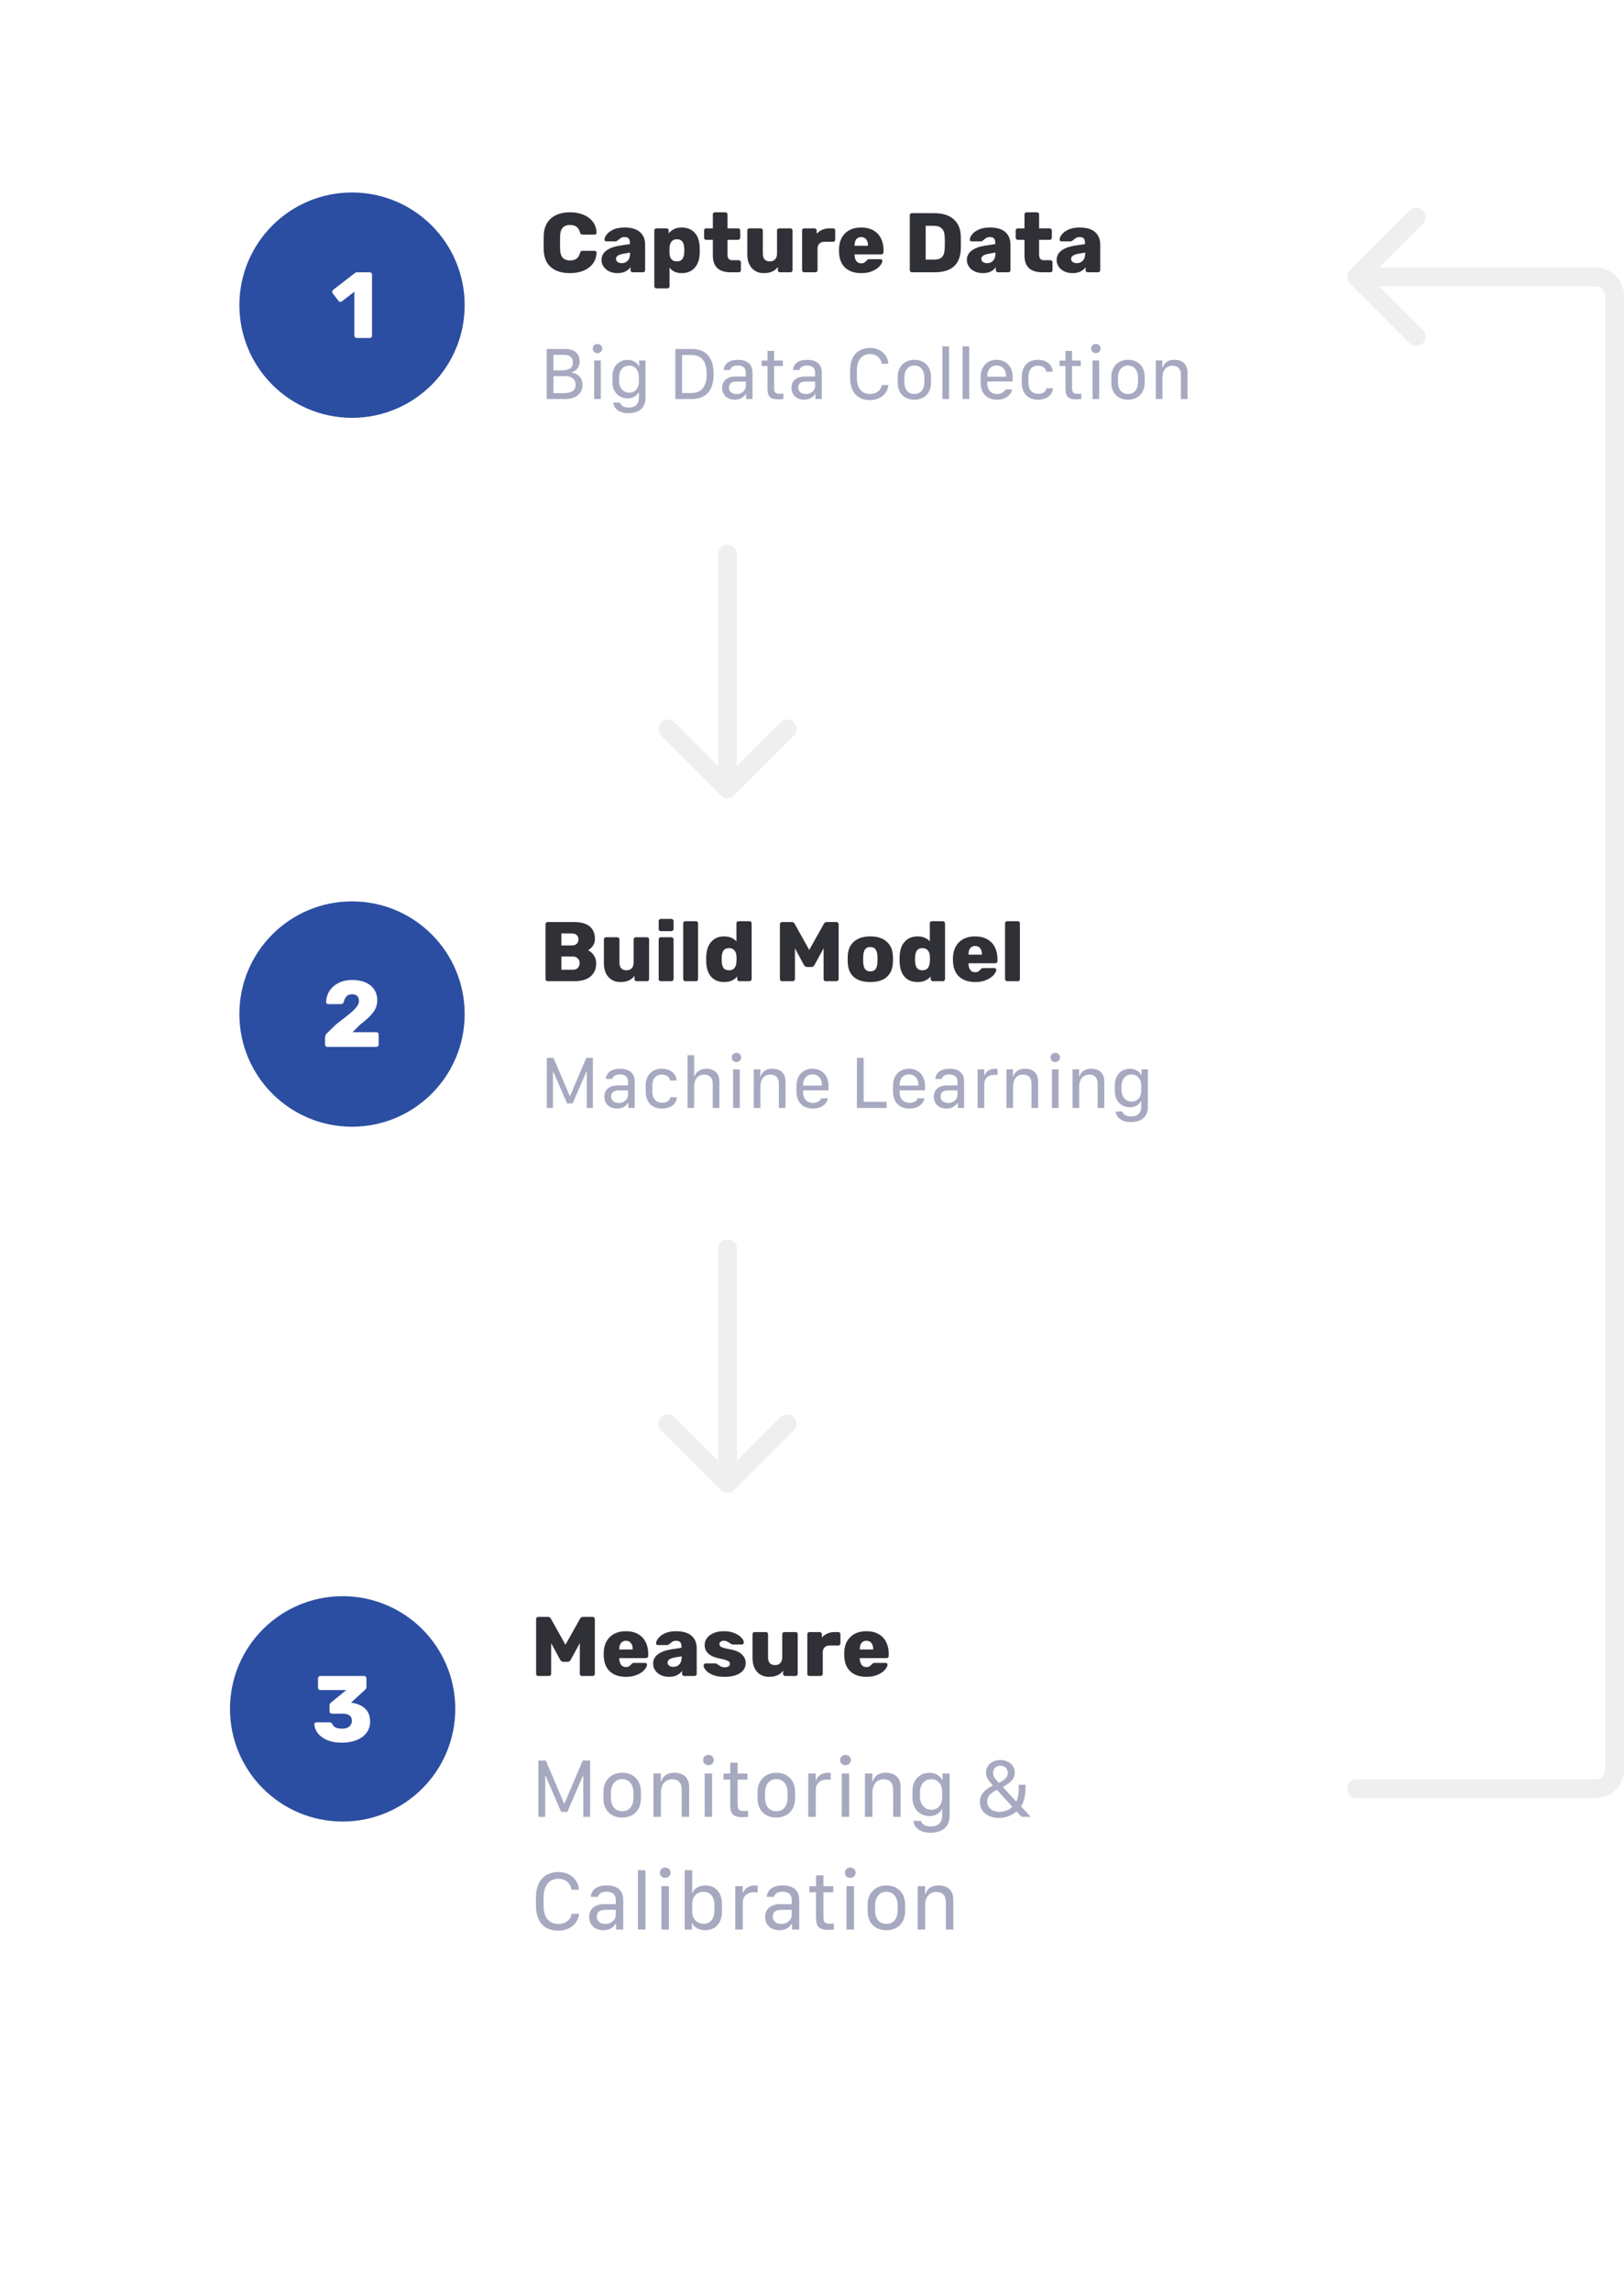 <svg width="346" height="488" viewBox="0 0 346 488" fill="none" xmlns="http://www.w3.org/2000/svg">
<g filter="url(#filter0_d)">
<rect x="35" y="25" width="236" height="80" rx="8" fill="white"/>
</g>
<path d="M121.444 58.18C119.728 58.18 118.378 57.766 117.394 56.938C116.422 56.11 115.906 54.898 115.846 53.302C115.834 52.978 115.828 52.45 115.828 51.718C115.828 50.974 115.834 50.434 115.846 50.098C115.906 48.538 116.428 47.338 117.412 46.498C118.408 45.646 119.752 45.22 121.444 45.22C122.512 45.22 123.466 45.394 124.306 45.742C125.158 46.09 125.83 46.594 126.322 47.254C126.814 47.914 127.072 48.694 127.096 49.594C127.096 49.702 127.054 49.792 126.97 49.864C126.898 49.936 126.808 49.972 126.7 49.972H124.144C123.976 49.972 123.85 49.942 123.766 49.882C123.694 49.81 123.628 49.684 123.568 49.504C123.4 48.916 123.142 48.508 122.794 48.28C122.458 48.04 122.008 47.92 121.444 47.92C120.088 47.92 119.386 48.676 119.338 50.188C119.326 50.512 119.32 51.01 119.32 51.682C119.32 52.354 119.326 52.864 119.338 53.212C119.386 54.724 120.088 55.48 121.444 55.48C121.996 55.48 122.446 55.36 122.794 55.12C123.154 54.88 123.412 54.472 123.568 53.896C123.616 53.716 123.682 53.596 123.766 53.536C123.85 53.464 123.976 53.428 124.144 53.428H126.7C126.808 53.428 126.898 53.464 126.97 53.536C127.054 53.608 127.096 53.698 127.096 53.806C127.072 54.706 126.814 55.486 126.322 56.146C125.83 56.806 125.158 57.31 124.306 57.658C123.466 58.006 122.512 58.18 121.444 58.18ZM131.561 58.18C130.925 58.18 130.343 58.06 129.815 57.82C129.299 57.568 128.891 57.226 128.591 56.794C128.303 56.362 128.159 55.888 128.159 55.372C128.159 54.556 128.495 53.896 129.167 53.392C129.851 52.876 130.787 52.522 131.975 52.33L134.207 51.988V51.772C134.207 51.328 134.117 51.004 133.937 50.8C133.757 50.596 133.451 50.494 133.019 50.494C132.779 50.494 132.575 50.536 132.407 50.62C132.251 50.704 132.071 50.83 131.867 50.998C131.711 51.13 131.573 51.226 131.453 51.286C131.405 51.37 131.345 51.412 131.273 51.412H129.185C129.065 51.412 128.963 51.376 128.879 51.304C128.807 51.22 128.777 51.124 128.789 51.016C128.801 50.692 128.963 50.332 129.275 49.936C129.587 49.528 130.061 49.18 130.697 48.892C131.333 48.604 132.119 48.46 133.055 48.46C134.543 48.46 135.647 48.79 136.367 49.45C137.087 50.098 137.447 50.98 137.447 52.096V57.55C137.447 57.67 137.405 57.778 137.321 57.874C137.237 57.958 137.129 58 136.997 58H134.783C134.663 58 134.555 57.958 134.459 57.874C134.375 57.778 134.333 57.67 134.333 57.55V56.92C134.069 57.292 133.703 57.598 133.235 57.838C132.767 58.066 132.209 58.18 131.561 58.18ZM132.461 56.056C132.989 56.056 133.415 55.882 133.739 55.534C134.075 55.186 134.243 54.682 134.243 54.022V53.806L132.749 54.058C131.741 54.25 131.237 54.61 131.237 55.138C131.237 55.414 131.351 55.636 131.579 55.804C131.819 55.972 132.113 56.056 132.461 56.056ZM139.873 61.42C139.741 61.42 139.627 61.378 139.531 61.294C139.447 61.21 139.405 61.102 139.405 60.97V49.09C139.405 48.958 139.447 48.85 139.531 48.766C139.627 48.682 139.741 48.64 139.873 48.64H142.015C142.147 48.64 142.255 48.682 142.339 48.766C142.423 48.85 142.465 48.958 142.465 49.09V49.738C143.113 48.886 144.043 48.46 145.255 48.46C146.419 48.46 147.331 48.826 147.991 49.558C148.663 50.278 149.023 51.31 149.071 52.654C149.083 52.81 149.089 53.032 149.089 53.32C149.089 53.608 149.083 53.836 149.071 54.004C149.023 55.3 148.663 56.32 147.991 57.064C147.319 57.808 146.407 58.18 145.255 58.18C144.091 58.18 143.221 57.784 142.645 56.992V60.97C142.645 61.102 142.603 61.21 142.519 61.294C142.435 61.378 142.327 61.42 142.195 61.42H139.873ZM144.211 55.678C144.751 55.678 145.135 55.522 145.363 55.21C145.603 54.886 145.741 54.442 145.777 53.878C145.789 53.758 145.795 53.572 145.795 53.32C145.795 53.068 145.789 52.882 145.777 52.762C145.741 52.198 145.603 51.76 145.363 51.448C145.135 51.124 144.751 50.962 144.211 50.962C143.695 50.962 143.311 51.13 143.059 51.466C142.807 51.79 142.669 52.204 142.645 52.708C142.633 52.864 142.627 53.092 142.627 53.392C142.627 53.68 142.633 53.902 142.645 54.058C142.669 54.526 142.807 54.916 143.059 55.228C143.323 55.528 143.707 55.678 144.211 55.678ZM155.692 58C153.148 58 151.876 56.806 151.876 54.418V51.088H150.454C150.334 51.088 150.226 51.046 150.13 50.962C150.046 50.866 150.004 50.758 150.004 50.638V49.09C150.004 48.958 150.046 48.85 150.13 48.766C150.226 48.682 150.334 48.64 150.454 48.64H151.876V45.67C151.876 45.538 151.918 45.43 152.002 45.346C152.098 45.262 152.206 45.22 152.326 45.22H154.54C154.672 45.22 154.78 45.262 154.864 45.346C154.948 45.43 154.99 45.538 154.99 45.67V48.64H157.24C157.372 48.64 157.48 48.682 157.564 48.766C157.66 48.85 157.708 48.958 157.708 49.09V50.638C157.708 50.77 157.66 50.878 157.564 50.962C157.48 51.046 157.372 51.088 157.24 51.088H154.99V54.148C154.99 54.568 155.068 54.886 155.224 55.102C155.38 55.318 155.632 55.426 155.98 55.426H157.402C157.534 55.426 157.642 55.474 157.726 55.57C157.81 55.654 157.852 55.762 157.852 55.894V57.55C157.852 57.67 157.81 57.778 157.726 57.874C157.642 57.958 157.534 58 157.402 58H155.692ZM162.741 58.18C161.685 58.18 160.833 57.826 160.185 57.118C159.537 56.41 159.213 55.408 159.213 54.112V49.09C159.213 48.958 159.255 48.85 159.339 48.766C159.435 48.682 159.543 48.64 159.663 48.64H162.057C162.189 48.64 162.297 48.682 162.381 48.766C162.477 48.85 162.525 48.958 162.525 49.09V54.004C162.525 55.12 163.023 55.678 164.019 55.678C164.499 55.678 164.871 55.534 165.135 55.246C165.411 54.946 165.549 54.532 165.549 54.004V49.09C165.549 48.958 165.591 48.85 165.675 48.766C165.771 48.682 165.885 48.64 166.017 48.64H168.393C168.525 48.64 168.633 48.682 168.717 48.766C168.801 48.85 168.843 48.958 168.843 49.09V57.55C168.843 57.67 168.801 57.778 168.717 57.874C168.633 57.958 168.525 58 168.393 58H166.197C166.065 58 165.951 57.958 165.855 57.874C165.771 57.79 165.729 57.682 165.729 57.55V56.866C165.105 57.742 164.109 58.18 162.741 58.18ZM171.337 58C171.217 58 171.109 57.958 171.013 57.874C170.929 57.778 170.887 57.67 170.887 57.55V49.108C170.887 48.976 170.929 48.868 171.013 48.784C171.097 48.688 171.205 48.64 171.337 48.64H173.533C173.665 48.64 173.773 48.688 173.857 48.784C173.953 48.868 174.001 48.976 174.001 49.108V49.792C174.337 49.42 174.727 49.138 175.171 48.946C175.627 48.742 176.131 48.64 176.683 48.64H177.493C177.625 48.64 177.733 48.682 177.817 48.766C177.901 48.85 177.943 48.958 177.943 49.09V51.052C177.943 51.172 177.901 51.28 177.817 51.376C177.733 51.46 177.625 51.502 177.493 51.502H175.675C175.195 51.502 174.823 51.634 174.559 51.898C174.307 52.162 174.181 52.534 174.181 53.014V57.55C174.181 57.682 174.133 57.79 174.037 57.874C173.953 57.958 173.845 58 173.713 58H171.337ZM183.506 58.18C182.042 58.18 180.89 57.79 180.05 57.01C179.21 56.218 178.778 55.072 178.754 53.572V53.014C178.802 51.586 179.246 50.47 180.086 49.666C180.926 48.862 182.06 48.46 183.488 48.46C184.52 48.46 185.39 48.67 186.098 49.09C186.818 49.498 187.352 50.068 187.7 50.8C188.06 51.52 188.24 52.342 188.24 53.266V53.716C188.24 53.848 188.192 53.962 188.096 54.058C188.012 54.142 187.904 54.184 187.772 54.184H182.066V54.292C182.078 54.832 182.204 55.27 182.444 55.606C182.684 55.93 183.026 56.092 183.47 56.092C183.758 56.092 183.986 56.038 184.154 55.93C184.334 55.81 184.502 55.66 184.658 55.48C184.766 55.36 184.85 55.288 184.91 55.264C184.982 55.228 185.09 55.21 185.234 55.21H187.592C187.7 55.21 187.79 55.246 187.862 55.318C187.946 55.378 187.988 55.456 187.988 55.552C187.988 55.864 187.808 56.23 187.448 56.65C187.1 57.07 186.584 57.43 185.9 57.73C185.228 58.03 184.43 58.18 183.506 58.18ZM184.928 52.348V52.312C184.928 51.736 184.802 51.292 184.55 50.98C184.298 50.656 183.944 50.494 183.488 50.494C183.032 50.494 182.678 50.656 182.426 50.98C182.186 51.292 182.066 51.736 182.066 52.312V52.348H184.928ZM194.281 58C194.161 58 194.053 57.958 193.957 57.874C193.873 57.778 193.831 57.67 193.831 57.55V45.868C193.831 45.736 193.873 45.628 193.957 45.544C194.041 45.448 194.149 45.4 194.281 45.4H199.015C200.791 45.4 202.171 45.826 203.155 46.678C204.139 47.518 204.655 48.73 204.703 50.314C204.715 50.662 204.721 51.124 204.721 51.7C204.721 52.276 204.715 52.732 204.703 53.068C204.583 56.356 202.717 58 199.105 58H194.281ZM199.015 55.3C199.771 55.3 200.329 55.12 200.689 54.76C201.049 54.4 201.241 53.824 201.265 53.032C201.289 52.684 201.301 52.234 201.301 51.682C201.301 51.13 201.289 50.686 201.265 50.35C201.241 49.582 201.031 49.018 200.635 48.658C200.251 48.286 199.681 48.1 198.925 48.1H197.215V55.3H199.015ZM209.397 58.18C208.761 58.18 208.179 58.06 207.651 57.82C207.135 57.568 206.727 57.226 206.427 56.794C206.139 56.362 205.995 55.888 205.995 55.372C205.995 54.556 206.331 53.896 207.003 53.392C207.687 52.876 208.623 52.522 209.811 52.33L212.043 51.988V51.772C212.043 51.328 211.953 51.004 211.773 50.8C211.593 50.596 211.287 50.494 210.855 50.494C210.615 50.494 210.411 50.536 210.243 50.62C210.087 50.704 209.907 50.83 209.703 50.998C209.547 51.13 209.409 51.226 209.289 51.286C209.241 51.37 209.181 51.412 209.109 51.412H207.021C206.901 51.412 206.799 51.376 206.715 51.304C206.643 51.22 206.613 51.124 206.625 51.016C206.637 50.692 206.799 50.332 207.111 49.936C207.423 49.528 207.897 49.18 208.533 48.892C209.169 48.604 209.955 48.46 210.891 48.46C212.379 48.46 213.483 48.79 214.203 49.45C214.923 50.098 215.283 50.98 215.283 52.096V57.55C215.283 57.67 215.241 57.778 215.157 57.874C215.073 57.958 214.965 58 214.833 58H212.619C212.499 58 212.391 57.958 212.295 57.874C212.211 57.778 212.169 57.67 212.169 57.55V56.92C211.905 57.292 211.539 57.598 211.071 57.838C210.603 58.066 210.045 58.18 209.397 58.18ZM210.297 56.056C210.825 56.056 211.251 55.882 211.575 55.534C211.911 55.186 212.079 54.682 212.079 54.022V53.806L210.585 54.058C209.577 54.25 209.073 54.61 209.073 55.138C209.073 55.414 209.187 55.636 209.415 55.804C209.655 55.972 209.949 56.056 210.297 56.056ZM222.085 58C219.541 58 218.269 56.806 218.269 54.418V51.088H216.847C216.727 51.088 216.619 51.046 216.523 50.962C216.439 50.866 216.397 50.758 216.397 50.638V49.09C216.397 48.958 216.439 48.85 216.523 48.766C216.619 48.682 216.727 48.64 216.847 48.64H218.269V45.67C218.269 45.538 218.311 45.43 218.395 45.346C218.491 45.262 218.599 45.22 218.719 45.22H220.933C221.065 45.22 221.173 45.262 221.257 45.346C221.341 45.43 221.383 45.538 221.383 45.67V48.64H223.633C223.765 48.64 223.873 48.682 223.957 48.766C224.053 48.85 224.101 48.958 224.101 49.09V50.638C224.101 50.77 224.053 50.878 223.957 50.962C223.873 51.046 223.765 51.088 223.633 51.088H221.383V54.148C221.383 54.568 221.461 54.886 221.617 55.102C221.773 55.318 222.025 55.426 222.373 55.426H223.795C223.927 55.426 224.035 55.474 224.119 55.57C224.203 55.654 224.245 55.762 224.245 55.894V57.55C224.245 57.67 224.203 57.778 224.119 57.874C224.035 57.958 223.927 58 223.795 58H222.085ZM228.522 58.18C227.886 58.18 227.304 58.06 226.776 57.82C226.26 57.568 225.852 57.226 225.552 56.794C225.264 56.362 225.12 55.888 225.12 55.372C225.12 54.556 225.456 53.896 226.128 53.392C226.812 52.876 227.748 52.522 228.936 52.33L231.168 51.988V51.772C231.168 51.328 231.078 51.004 230.898 50.8C230.718 50.596 230.412 50.494 229.98 50.494C229.74 50.494 229.536 50.536 229.368 50.62C229.212 50.704 229.032 50.83 228.828 50.998C228.672 51.13 228.534 51.226 228.414 51.286C228.366 51.37 228.306 51.412 228.234 51.412H226.146C226.026 51.412 225.924 51.376 225.84 51.304C225.768 51.22 225.738 51.124 225.75 51.016C225.762 50.692 225.924 50.332 226.236 49.936C226.548 49.528 227.022 49.18 227.658 48.892C228.294 48.604 229.08 48.46 230.016 48.46C231.504 48.46 232.608 48.79 233.328 49.45C234.048 50.098 234.408 50.98 234.408 52.096V57.55C234.408 57.67 234.366 57.778 234.282 57.874C234.198 57.958 234.09 58 233.958 58H231.744C231.624 58 231.516 57.958 231.42 57.874C231.336 57.778 231.294 57.67 231.294 57.55V56.92C231.03 57.292 230.664 57.598 230.196 57.838C229.728 58.066 229.17 58.18 228.522 58.18ZM229.422 56.056C229.95 56.056 230.376 55.882 230.7 55.534C231.036 55.186 231.204 54.682 231.204 54.022V53.806L229.71 54.058C228.702 54.25 228.198 54.61 228.198 55.138C228.198 55.414 228.312 55.636 228.54 55.804C228.78 55.972 229.074 56.056 229.422 56.056Z" fill="#303037"/>
<path d="M116.477 85H120.383C122.664 85 124.102 83.883 124.102 82.008C124.102 80.508 123.195 79.562 121.781 79.375V79.312C122.867 78.984 123.5 78.18 123.5 76.961C123.5 75.344 122.344 74.336 120.523 74.336H116.477V85ZM117.906 75.586H120.273C121.398 75.586 122.055 76.188 122.055 77.211C122.055 78.367 121.273 78.906 119.516 78.906H117.906V75.586ZM117.906 80.117H120.422C121.828 80.117 122.633 80.812 122.633 82C122.633 83.227 121.797 83.75 119.734 83.75H117.906V80.117ZM126.586 85H128V76.781H126.586V85ZM126.289 74.25C126.289 74.812 126.719 75.227 127.281 75.227C127.875 75.227 128.305 74.812 128.305 74.25C128.305 73.68 127.875 73.266 127.281 73.266C126.719 73.266 126.289 73.68 126.289 74.25ZM133.953 86.812C132.875 86.812 132.211 86.328 132.102 85.75H130.664C130.773 86.945 131.805 88.008 133.906 88.008C136.008 88.008 137.523 87.023 137.523 84.758V76.781H136.172V78.016H136.102C135.828 77.344 134.953 76.656 133.719 76.656C131.898 76.656 130.484 77.961 130.484 80.133V81.391C130.484 83.562 131.906 84.852 133.727 84.852C134.867 84.852 135.711 84.273 136.031 83.562H136.109V84.75C136.109 86.039 135.398 86.812 133.953 86.812ZM134.07 77.883C135.359 77.883 136.109 78.969 136.109 80.172V81.398C136.109 82.57 135.398 83.648 134.086 83.648C132.812 83.648 131.906 82.648 131.906 81.156V80.391C131.906 78.891 132.734 77.883 134.07 77.883ZM143.883 74.336V85H147.352C150.461 85 152.047 83.141 152.047 79.664C152.047 76.188 150.461 74.336 147.352 74.336H143.883ZM145.32 75.617H147.25C149.469 75.617 150.555 76.969 150.555 79.672C150.555 82.375 149.477 83.711 147.25 83.711H145.32V75.617ZM156.547 85.133C157.758 85.133 158.5 84.57 158.898 83.914H158.961V85H160.32V79.391C160.32 77.375 158.922 76.648 157.227 76.648C155.391 76.648 154.297 77.438 154.172 78.828H155.539C155.703 78.258 156.141 77.859 157.18 77.859C158.234 77.859 158.898 78.336 158.898 79.383V80.195H156.75C154.859 80.195 153.859 81.172 153.859 82.609C153.859 84.133 154.953 85.133 156.547 85.133ZM156.938 83.938C156.086 83.938 155.305 83.5 155.305 82.562C155.305 81.828 155.758 81.273 156.867 81.273H158.898V82.195C158.898 83.188 158.047 83.938 156.938 83.938ZM163.523 76.805H162.258V77.969H163.516V82.695C163.516 84.32 163.938 85.07 165.891 85.07C166.203 85.07 166.781 85.023 166.898 85V83.852C166.766 83.867 166.453 83.883 166.25 83.883C165.25 83.883 164.922 83.633 164.922 82.672V77.969H166.781V76.805H164.922V74.742H163.523V76.805ZM171.312 85.133C172.523 85.133 173.266 84.57 173.664 83.914H173.727V85H175.086V79.391C175.086 77.375 173.688 76.648 171.992 76.648C170.156 76.648 169.062 77.438 168.938 78.828H170.305C170.469 78.258 170.906 77.859 171.945 77.859C173 77.859 173.664 78.336 173.664 79.383V80.195H171.516C169.625 80.195 168.625 81.172 168.625 82.609C168.625 84.133 169.719 85.133 171.312 85.133ZM171.703 83.938C170.852 83.938 170.07 83.5 170.07 82.562C170.07 81.828 170.523 81.273 171.633 81.273H173.664V82.195C173.664 83.188 172.812 83.938 171.703 83.938ZM182.562 78.953C182.562 76.727 183.602 75.414 185.359 75.414C186.711 75.414 187.703 76.281 187.844 77.484H189.266V77.43C189.117 75.5 187.5 74.117 185.352 74.117C182.688 74.117 181.117 75.922 181.117 78.93V80.461C181.117 83.477 182.648 85.219 185.352 85.219C187.484 85.219 189.109 83.898 189.266 82.062V82.016H187.844C187.703 83.148 186.734 83.922 185.359 83.922C183.578 83.922 182.562 82.664 182.562 80.453V78.953ZM194.812 76.641C192.758 76.641 191.258 78.062 191.258 80.281V81.484C191.258 83.828 192.734 85.133 194.812 85.133C196.852 85.133 198.359 83.812 198.359 81.484V80.281C198.359 77.984 196.852 76.641 194.812 76.641ZM194.82 77.859C196.141 77.859 196.938 78.906 196.938 80.398V81.383C196.938 82.898 196.18 83.922 194.82 83.922C193.445 83.922 192.672 82.898 192.672 81.383V80.398C192.672 78.914 193.5 77.859 194.82 77.859ZM200.781 85H202.195V73.773H200.781V85ZM205.078 85H206.492V73.773H205.078V85ZM212.445 85.133C214.523 85.133 215.516 83.844 215.641 82.953H214.188C214.047 83.461 213.398 83.922 212.438 83.922C211.07 83.922 210.336 82.945 210.336 81.672V81.258H215.75V80.273C215.75 78.055 214.328 76.641 212.336 76.641C210.367 76.641 208.93 78.023 208.93 80.273V81.508C208.93 83.734 210.234 85.133 212.445 85.133ZM210.336 80.234V80.102C210.336 78.742 211.141 77.852 212.344 77.852C213.547 77.852 214.344 78.742 214.344 80.102V80.234H210.336ZM217.695 81.539C217.695 83.75 219.008 85.133 221.125 85.133C223.297 85.133 224.289 83.93 224.336 82.703H222.961C222.812 83.336 222.359 83.883 221.148 83.883C219.883 83.883 219.109 82.977 219.109 81.547V80.258C219.109 78.82 219.805 77.898 221.148 77.898C222.43 77.898 222.812 78.68 222.898 79.172H224.281C224.242 77.914 223.18 76.641 221.125 76.641C219.016 76.641 217.695 78.047 217.695 80.203V81.539ZM227.008 76.805H225.742V77.969H227V82.695C227 84.32 227.422 85.07 229.375 85.07C229.688 85.07 230.266 85.023 230.383 85V83.852C230.25 83.867 229.938 83.883 229.734 83.883C228.734 83.883 228.406 83.633 228.406 82.672V77.969H230.266V76.805H228.406V74.742H227.008V76.805ZM232.773 85H234.188V76.781H232.773V85ZM232.477 74.25C232.477 74.812 232.906 75.227 233.469 75.227C234.062 75.227 234.492 74.812 234.492 74.25C234.492 73.68 234.062 73.266 233.469 73.266C232.906 73.266 232.477 73.68 232.477 74.25ZM240.328 76.641C238.273 76.641 236.773 78.062 236.773 80.281V81.484C236.773 83.828 238.25 85.133 240.328 85.133C242.367 85.133 243.875 83.812 243.875 81.484V80.281C243.875 77.984 242.367 76.641 240.328 76.641ZM240.336 77.859C241.656 77.859 242.453 78.906 242.453 80.398V81.383C242.453 82.898 241.695 83.922 240.336 83.922C238.961 83.922 238.188 82.898 238.188 81.383V80.398C238.188 78.914 239.016 77.859 240.336 77.859ZM246.25 85H247.664V80.422C247.664 79.008 248.367 77.898 249.812 77.898C250.93 77.898 251.594 78.555 251.594 79.844V85H253.008V79.391C253.008 77.547 251.875 76.648 250.219 76.648C248.5 76.648 247.93 77.625 247.727 78.273H247.648V76.781H246.25V85Z" fill="#A7A9C0"/>
<circle cx="75" cy="65" r="24" fill="#2C4EA2"/>
<path d="M76.001 72C75.868 72 75.748 71.953 75.641 71.86C75.548 71.753 75.501 71.633 75.501 71.5V62.14L72.821 64.2C72.714 64.267 72.614 64.3 72.521 64.3C72.361 64.3 72.221 64.22 72.101 64.06L70.861 62.46C70.808 62.367 70.781 62.267 70.781 62.16C70.781 61.973 70.854 61.827 71.001 61.72L75.641 58.14C75.774 58.047 75.928 58 76.101 58H78.741C78.888 58 79.008 58.047 79.101 58.14C79.208 58.233 79.261 58.353 79.261 58.5V71.5C79.261 71.647 79.208 71.767 79.101 71.86C79.008 71.953 78.888 72 78.741 72H76.001Z" fill="white"/>
<g filter="url(#filter1_d)">
<rect x="35" y="176" width="236" height="80" rx="8" fill="white"/>
</g>
<path d="M116.674 209C116.554 209 116.446 208.958 116.35 208.874C116.266 208.778 116.224 208.67 116.224 208.55V196.868C116.224 196.736 116.266 196.628 116.35 196.544C116.434 196.448 116.542 196.4 116.674 196.4H122.236C123.76 196.4 124.894 196.712 125.638 197.336C126.382 197.96 126.754 198.848 126.754 200C126.754 200.576 126.598 201.074 126.286 201.494C125.986 201.914 125.65 202.22 125.278 202.412C125.77 202.628 126.184 202.988 126.52 203.492C126.856 203.984 127.024 204.542 127.024 205.166C127.024 206.378 126.622 207.32 125.818 207.992C125.026 208.664 123.886 209 122.398 209H116.674ZM121.858 201.386C122.302 201.386 122.644 201.266 122.884 201.026C123.124 200.786 123.244 200.474 123.244 200.09C123.244 199.718 123.124 199.418 122.884 199.19C122.656 198.95 122.314 198.83 121.858 198.83H119.608V201.386H121.858ZM122.02 206.57C122.488 206.57 122.848 206.438 123.1 206.174C123.364 205.898 123.496 205.562 123.496 205.166C123.496 204.758 123.364 204.422 123.1 204.158C122.836 203.882 122.476 203.744 122.02 203.744H119.608V206.57H122.02ZM132.191 209.18C131.135 209.18 130.283 208.826 129.635 208.118C128.987 207.41 128.663 206.408 128.663 205.112V200.09C128.663 199.958 128.705 199.85 128.789 199.766C128.885 199.682 128.993 199.64 129.113 199.64H131.507C131.639 199.64 131.747 199.682 131.831 199.766C131.927 199.85 131.975 199.958 131.975 200.09V205.004C131.975 206.12 132.473 206.678 133.469 206.678C133.949 206.678 134.321 206.534 134.585 206.246C134.861 205.946 134.999 205.532 134.999 205.004V200.09C134.999 199.958 135.041 199.85 135.125 199.766C135.221 199.682 135.335 199.64 135.467 199.64H137.843C137.975 199.64 138.083 199.682 138.167 199.766C138.251 199.85 138.293 199.958 138.293 200.09V208.55C138.293 208.67 138.251 208.778 138.167 208.874C138.083 208.958 137.975 209 137.843 209H135.647C135.515 209 135.401 208.958 135.305 208.874C135.221 208.79 135.179 208.682 135.179 208.55V207.866C134.555 208.742 133.559 209.18 132.191 209.18ZM140.787 198.344C140.655 198.344 140.547 198.302 140.463 198.218C140.379 198.122 140.337 198.008 140.337 197.876V196.202C140.337 196.07 140.379 195.962 140.463 195.878C140.559 195.782 140.667 195.734 140.787 195.734H143.037C143.169 195.734 143.277 195.782 143.361 195.878C143.457 195.962 143.505 196.07 143.505 196.202V197.876C143.505 198.008 143.457 198.122 143.361 198.218C143.277 198.302 143.169 198.344 143.037 198.344H140.787ZM140.787 209C140.667 209 140.559 208.958 140.463 208.874C140.379 208.778 140.337 208.67 140.337 208.55V200.09C140.337 199.958 140.379 199.85 140.463 199.766C140.559 199.682 140.667 199.64 140.787 199.64H143.037C143.169 199.64 143.277 199.682 143.361 199.766C143.457 199.85 143.505 199.958 143.505 200.09V208.55C143.505 208.682 143.457 208.79 143.361 208.874C143.277 208.958 143.169 209 143.037 209H140.787ZM146.025 209C145.893 209 145.779 208.958 145.683 208.874C145.599 208.79 145.557 208.682 145.557 208.55V196.67C145.557 196.538 145.599 196.43 145.683 196.346C145.779 196.262 145.893 196.22 146.025 196.22H148.275C148.407 196.22 148.515 196.262 148.599 196.346C148.683 196.43 148.725 196.538 148.725 196.67V208.55C148.725 208.67 148.683 208.778 148.599 208.874C148.515 208.958 148.407 209 148.275 209H146.025ZM154.288 209.18C153.124 209.18 152.206 208.814 151.534 208.082C150.874 207.35 150.52 206.306 150.472 204.95L150.454 204.32L150.472 203.672C150.52 202.364 150.88 201.338 151.552 200.594C152.224 199.838 153.136 199.46 154.288 199.46C155.368 199.46 156.238 199.808 156.898 200.504V196.67C156.898 196.538 156.94 196.43 157.024 196.346C157.12 196.262 157.228 196.22 157.348 196.22H159.67C159.802 196.22 159.91 196.262 159.994 196.346C160.09 196.43 160.138 196.538 160.138 196.67V208.55C160.138 208.682 160.09 208.79 159.994 208.874C159.91 208.958 159.802 209 159.67 209H157.528C157.408 209 157.3 208.958 157.204 208.874C157.12 208.778 157.078 208.67 157.078 208.55V207.992C156.43 208.784 155.5 209.18 154.288 209.18ZM155.332 206.678C155.848 206.678 156.232 206.516 156.484 206.192C156.736 205.856 156.874 205.436 156.898 204.932C156.922 204.596 156.934 204.368 156.934 204.248C156.934 204.116 156.922 203.894 156.898 203.582C156.874 203.114 156.73 202.73 156.466 202.43C156.214 202.118 155.836 201.962 155.332 201.962C154.792 201.962 154.402 202.124 154.162 202.448C153.934 202.76 153.802 203.198 153.766 203.762L153.748 204.32L153.766 204.878C153.802 205.442 153.934 205.886 154.162 206.21C154.402 206.522 154.792 206.678 155.332 206.678ZM166.631 209C166.499 209 166.385 208.958 166.289 208.874C166.205 208.79 166.163 208.682 166.163 208.55V196.868C166.163 196.736 166.205 196.628 166.289 196.544C166.385 196.448 166.499 196.4 166.631 196.4H168.665C168.965 196.4 169.181 196.532 169.313 196.796L172.409 202.34L175.523 196.796C175.655 196.532 175.871 196.4 176.171 196.4H178.205C178.337 196.4 178.445 196.448 178.529 196.544C178.625 196.628 178.673 196.736 178.673 196.868V208.55C178.673 208.682 178.625 208.79 178.529 208.874C178.445 208.958 178.337 209 178.205 209H175.919C175.799 209 175.691 208.958 175.595 208.874C175.511 208.778 175.469 208.67 175.469 208.55V201.998L173.525 205.562C173.369 205.838 173.159 205.976 172.895 205.976H171.923C171.683 205.976 171.473 205.838 171.293 205.562L169.367 201.998V208.55C169.367 208.682 169.319 208.79 169.223 208.874C169.139 208.958 169.031 209 168.899 209H166.631ZM185.424 209.18C183.912 209.18 182.748 208.832 181.932 208.136C181.128 207.428 180.69 206.426 180.618 205.13C180.606 204.974 180.6 204.704 180.6 204.32C180.6 203.936 180.606 203.666 180.618 203.51C180.69 202.238 181.14 201.248 181.968 200.54C182.808 199.82 183.96 199.46 185.424 199.46C186.888 199.46 188.034 199.82 188.862 200.54C189.702 201.248 190.158 202.238 190.23 203.51C190.254 203.822 190.266 204.092 190.266 204.32C190.266 204.548 190.254 204.818 190.23 205.13C190.158 206.426 189.714 207.428 188.898 208.136C188.094 208.832 186.936 209.18 185.424 209.18ZM185.424 206.912C185.916 206.912 186.282 206.762 186.522 206.462C186.762 206.15 186.9 205.676 186.936 205.04C186.948 204.92 186.954 204.68 186.954 204.32C186.954 203.96 186.948 203.72 186.936 203.6C186.9 202.976 186.762 202.508 186.522 202.196C186.282 201.884 185.916 201.728 185.424 201.728C184.932 201.728 184.566 201.884 184.326 202.196C184.086 202.508 183.948 202.976 183.912 203.6L183.894 204.32L183.912 205.04C183.948 205.676 184.086 206.15 184.326 206.462C184.566 206.762 184.932 206.912 185.424 206.912ZM195.491 209.18C194.327 209.18 193.409 208.814 192.737 208.082C192.077 207.35 191.723 206.306 191.675 204.95L191.657 204.32L191.675 203.672C191.723 202.364 192.083 201.338 192.755 200.594C193.427 199.838 194.339 199.46 195.491 199.46C196.571 199.46 197.441 199.808 198.101 200.504V196.67C198.101 196.538 198.143 196.43 198.227 196.346C198.323 196.262 198.431 196.22 198.551 196.22H200.873C201.005 196.22 201.113 196.262 201.197 196.346C201.293 196.43 201.341 196.538 201.341 196.67V208.55C201.341 208.682 201.293 208.79 201.197 208.874C201.113 208.958 201.005 209 200.873 209H198.731C198.611 209 198.503 208.958 198.407 208.874C198.323 208.778 198.281 208.67 198.281 208.55V207.992C197.633 208.784 196.703 209.18 195.491 209.18ZM196.535 206.678C197.051 206.678 197.435 206.516 197.687 206.192C197.939 205.856 198.077 205.436 198.101 204.932C198.125 204.596 198.137 204.368 198.137 204.248C198.137 204.116 198.125 203.894 198.101 203.582C198.077 203.114 197.933 202.73 197.669 202.43C197.417 202.118 197.039 201.962 196.535 201.962C195.995 201.962 195.605 202.124 195.365 202.448C195.137 202.76 195.005 203.198 194.969 203.762L194.951 204.32L194.969 204.878C195.005 205.442 195.137 205.886 195.365 206.21C195.605 206.522 195.995 206.678 196.535 206.678ZM207.781 209.18C206.317 209.18 205.165 208.79 204.325 208.01C203.485 207.218 203.053 206.072 203.029 204.572V204.014C203.077 202.586 203.521 201.47 204.361 200.666C205.201 199.862 206.335 199.46 207.763 199.46C208.795 199.46 209.665 199.67 210.373 200.09C211.093 200.498 211.627 201.068 211.975 201.8C212.335 202.52 212.515 203.342 212.515 204.266V204.716C212.515 204.848 212.467 204.962 212.371 205.058C212.287 205.142 212.179 205.184 212.047 205.184H206.341V205.292C206.353 205.832 206.479 206.27 206.719 206.606C206.959 206.93 207.301 207.092 207.745 207.092C208.033 207.092 208.261 207.038 208.429 206.93C208.609 206.81 208.777 206.66 208.933 206.48C209.041 206.36 209.125 206.288 209.185 206.264C209.257 206.228 209.365 206.21 209.509 206.21H211.867C211.975 206.21 212.065 206.246 212.137 206.318C212.221 206.378 212.263 206.456 212.263 206.552C212.263 206.864 212.083 207.23 211.723 207.65C211.375 208.07 210.859 208.43 210.175 208.73C209.503 209.03 208.705 209.18 207.781 209.18ZM209.203 203.348V203.312C209.203 202.736 209.077 202.292 208.825 201.98C208.573 201.656 208.219 201.494 207.763 201.494C207.307 201.494 206.953 201.656 206.701 201.98C206.461 202.292 206.341 202.736 206.341 203.312V203.348H209.203ZM214.598 209C214.466 209 214.352 208.958 214.256 208.874C214.172 208.79 214.13 208.682 214.13 208.55V196.67C214.13 196.538 214.172 196.43 214.256 196.346C214.352 196.262 214.466 196.22 214.598 196.22H216.848C216.98 196.22 217.088 196.262 217.172 196.346C217.256 196.43 217.298 196.538 217.298 196.67V208.55C217.298 208.67 217.256 208.778 217.172 208.874C217.088 208.958 216.98 209 216.848 209H214.598Z" fill="#303037"/>
<path d="M117.812 236V228.273H117.883L120.828 235.047H122L124.938 228.273H125.016V236H126.32V225.336H124.914L121.445 233.461H121.398L117.922 225.336H116.508V236H117.812ZM131.453 236.133C132.664 236.133 133.406 235.57 133.805 234.914H133.867V236H135.227V230.391C135.227 228.375 133.828 227.648 132.133 227.648C130.297 227.648 129.203 228.438 129.078 229.828H130.445C130.609 229.258 131.047 228.859 132.086 228.859C133.141 228.859 133.805 229.336 133.805 230.383V231.195H131.656C129.766 231.195 128.766 232.172 128.766 233.609C128.766 235.133 129.859 236.133 131.453 236.133ZM131.844 234.938C130.992 234.938 130.211 234.5 130.211 233.562C130.211 232.828 130.664 232.273 131.773 232.273H133.805V233.195C133.805 234.188 132.953 234.938 131.844 234.938ZM137.57 232.539C137.57 234.75 138.883 236.133 141 236.133C143.172 236.133 144.164 234.93 144.211 233.703H142.836C142.688 234.336 142.234 234.883 141.023 234.883C139.758 234.883 138.984 233.977 138.984 232.547V231.258C138.984 229.82 139.68 228.898 141.023 228.898C142.305 228.898 142.688 229.68 142.773 230.172H144.156C144.117 228.914 143.055 227.641 141 227.641C138.891 227.641 137.57 229.047 137.57 231.203V232.539ZM146.477 236H147.891V231.422C147.891 230 148.625 228.898 150.031 228.898C151.141 228.898 151.852 229.57 151.852 230.859V236H153.266V230.406C153.266 228.562 152.094 227.648 150.508 227.648C148.797 227.648 148.125 228.703 147.961 229.273H147.891V224.773H146.477V236ZM156.195 236H157.609V227.781H156.195V236ZM155.898 225.25C155.898 225.812 156.328 226.227 156.891 226.227C157.484 226.227 157.914 225.812 157.914 225.25C157.914 224.68 157.484 224.266 156.891 224.266C156.328 224.266 155.898 224.68 155.898 225.25ZM160.594 236H162.008V231.422C162.008 230.008 162.711 228.898 164.156 228.898C165.273 228.898 165.938 229.555 165.938 230.844V236H167.352V230.391C167.352 228.547 166.219 227.648 164.562 227.648C162.844 227.648 162.273 228.625 162.07 229.273H161.992V227.781H160.594V236ZM173.211 236.133C175.289 236.133 176.281 234.844 176.406 233.953H174.953C174.812 234.461 174.164 234.922 173.203 234.922C171.836 234.922 171.102 233.945 171.102 232.672V232.258H176.516V231.273C176.516 229.055 175.094 227.641 173.102 227.641C171.133 227.641 169.695 229.023 169.695 231.273V232.508C169.695 234.734 171 236.133 173.211 236.133ZM171.102 231.234V231.102C171.102 229.742 171.906 228.852 173.109 228.852C174.312 228.852 175.109 229.742 175.109 231.102V231.234H171.102ZM188.883 234.695H184.008V225.336H182.57V236H188.883V234.695ZM193.773 236.133C195.852 236.133 196.844 234.844 196.969 233.953H195.516C195.375 234.461 194.727 234.922 193.766 234.922C192.398 234.922 191.664 233.945 191.664 232.672V232.258H197.078V231.273C197.078 229.055 195.656 227.641 193.664 227.641C191.695 227.641 190.258 229.023 190.258 231.273V232.508C190.258 234.734 191.562 236.133 193.773 236.133ZM191.664 231.234V231.102C191.664 229.742 192.469 228.852 193.672 228.852C194.875 228.852 195.672 229.742 195.672 231.102V231.234H191.664ZM201.641 236.133C202.852 236.133 203.594 235.57 203.992 234.914H204.055V236H205.414V230.391C205.414 228.375 204.016 227.648 202.32 227.648C200.484 227.648 199.391 228.438 199.266 229.828H200.633C200.797 229.258 201.234 228.859 202.273 228.859C203.328 228.859 203.992 229.336 203.992 230.383V231.195H201.844C199.953 231.195 198.953 232.172 198.953 233.609C198.953 235.133 200.047 236.133 201.641 236.133ZM202.031 234.938C201.18 234.938 200.398 234.5 200.398 233.562C200.398 232.828 200.852 232.273 201.961 232.273H203.992V233.195C203.992 234.188 203.141 234.938 202.031 234.938ZM208.281 236H209.703V230.93C209.703 229.82 210.422 228.953 211.867 228.953C212.117 228.953 212.398 228.969 212.531 229V227.695C212.367 227.672 212.195 227.656 212.016 227.656C210.562 227.656 209.969 228.5 209.766 229.047H209.695V227.781H208.281V236ZM214.422 236H215.836V231.422C215.836 230.008 216.539 228.898 217.984 228.898C219.102 228.898 219.766 229.555 219.766 230.844V236H221.18V230.391C221.18 228.547 220.047 227.648 218.391 227.648C216.672 227.648 216.102 228.625 215.898 229.273H215.82V227.781H214.422V236ZM224.117 236H225.531V227.781H224.117V236ZM223.82 225.25C223.82 225.812 224.25 226.227 224.812 226.227C225.406 226.227 225.836 225.812 225.836 225.25C225.836 224.68 225.406 224.266 224.812 224.266C224.25 224.266 223.82 224.68 223.82 225.25ZM228.516 236H229.93V231.422C229.93 230.008 230.633 228.898 232.078 228.898C233.195 228.898 233.859 229.555 233.859 230.844V236H235.273V230.391C235.273 228.547 234.141 227.648 232.484 227.648C230.766 227.648 230.195 228.625 229.992 229.273H229.914V227.781H228.516V236ZM240.984 237.812C239.906 237.812 239.242 237.328 239.133 236.75H237.695C237.805 237.945 238.836 239.008 240.938 239.008C243.039 239.008 244.555 238.023 244.555 235.758V227.781H243.203V229.016H243.133C242.859 228.344 241.984 227.656 240.75 227.656C238.93 227.656 237.516 228.961 237.516 231.133V232.391C237.516 234.562 238.938 235.852 240.758 235.852C241.898 235.852 242.742 235.273 243.062 234.562H243.141V235.75C243.141 237.039 242.43 237.812 240.984 237.812ZM241.102 228.883C242.391 228.883 243.141 229.969 243.141 231.172V232.398C243.141 233.57 242.43 234.648 241.117 234.648C239.844 234.648 238.938 233.648 238.938 232.156V231.391C238.938 229.891 239.766 228.883 241.102 228.883Z" fill="#A7A9C0"/>
<circle cx="75" cy="216" r="24" fill="#2C4EA2"/>
<path d="M69.757 223C69.624 223 69.504 222.953 69.397 222.86C69.304 222.753 69.257 222.633 69.257 222.5V221C69.257 220.6 69.424 220.267 69.757 220L71.618 218.18C72.884 217.22 73.838 216.473 74.478 215.94C75.131 215.407 75.624 214.927 75.957 214.5C76.304 214.06 76.478 213.647 76.478 213.26C76.478 212.273 75.984 211.78 74.998 211.78C74.478 211.78 74.078 211.94 73.797 212.26C73.517 212.567 73.331 212.953 73.237 213.42C73.157 213.727 72.931 213.88 72.558 213.88H69.918C69.797 213.88 69.691 213.84 69.597 213.76C69.517 213.667 69.478 213.567 69.478 213.46C69.504 212.58 69.744 211.787 70.198 211.08C70.664 210.36 71.311 209.793 72.138 209.38C72.964 208.953 73.918 208.74 74.998 208.74C76.118 208.74 77.084 208.92 77.897 209.28C78.711 209.64 79.324 210.147 79.737 210.8C80.164 211.453 80.377 212.213 80.377 213.08C80.377 214.04 80.078 214.907 79.478 215.68C78.891 216.453 77.991 217.293 76.778 218.2L75.118 219.86H80.177C80.324 219.86 80.444 219.907 80.537 220C80.631 220.093 80.677 220.213 80.677 220.36V222.5C80.677 222.633 80.631 222.753 80.537 222.86C80.444 222.953 80.324 223 80.177 223H69.757Z" fill="white"/>
<g filter="url(#filter2_d)">
<rect x="33" y="324" width="238" height="109" rx="8" fill="white"/>
</g>
<path d="M114.692 357C114.56 357 114.446 356.958 114.35 356.874C114.266 356.79 114.224 356.682 114.224 356.55V344.868C114.224 344.736 114.266 344.628 114.35 344.544C114.446 344.448 114.56 344.4 114.692 344.4H116.726C117.026 344.4 117.242 344.532 117.374 344.796L120.47 350.34L123.584 344.796C123.716 344.532 123.932 344.4 124.232 344.4H126.266C126.398 344.4 126.506 344.448 126.59 344.544C126.686 344.628 126.734 344.736 126.734 344.868V356.55C126.734 356.682 126.686 356.79 126.59 356.874C126.506 356.958 126.398 357 126.266 357H123.98C123.86 357 123.752 356.958 123.656 356.874C123.572 356.778 123.53 356.67 123.53 356.55V349.998L121.586 353.562C121.43 353.838 121.22 353.976 120.956 353.976H119.984C119.744 353.976 119.534 353.838 119.354 353.562L117.428 349.998V356.55C117.428 356.682 117.38 356.79 117.284 356.874C117.2 356.958 117.092 357 116.96 357H114.692ZM133.377 357.18C131.913 357.18 130.761 356.79 129.921 356.01C129.081 355.218 128.649 354.072 128.625 352.572V352.014C128.673 350.586 129.117 349.47 129.957 348.666C130.797 347.862 131.931 347.46 133.359 347.46C134.391 347.46 135.261 347.67 135.969 348.09C136.689 348.498 137.223 349.068 137.571 349.8C137.931 350.52 138.111 351.342 138.111 352.266V352.716C138.111 352.848 138.063 352.962 137.967 353.058C137.883 353.142 137.775 353.184 137.643 353.184H131.937V353.292C131.949 353.832 132.075 354.27 132.315 354.606C132.555 354.93 132.897 355.092 133.341 355.092C133.629 355.092 133.857 355.038 134.025 354.93C134.205 354.81 134.373 354.66 134.529 354.48C134.637 354.36 134.721 354.288 134.781 354.264C134.853 354.228 134.961 354.21 135.105 354.21H137.463C137.571 354.21 137.661 354.246 137.733 354.318C137.817 354.378 137.859 354.456 137.859 354.552C137.859 354.864 137.679 355.23 137.319 355.65C136.971 356.07 136.455 356.43 135.771 356.73C135.099 357.03 134.301 357.18 133.377 357.18ZM134.799 351.348V351.312C134.799 350.736 134.673 350.292 134.421 349.98C134.169 349.656 133.815 349.494 133.359 349.494C132.903 349.494 132.549 349.656 132.297 349.98C132.057 350.292 131.937 350.736 131.937 351.312V351.348H134.799ZM142.551 357.18C141.915 357.18 141.333 357.06 140.805 356.82C140.289 356.568 139.881 356.226 139.581 355.794C139.293 355.362 139.149 354.888 139.149 354.372C139.149 353.556 139.485 352.896 140.157 352.392C140.841 351.876 141.777 351.522 142.965 351.33L145.197 350.988V350.772C145.197 350.328 145.107 350.004 144.927 349.8C144.747 349.596 144.441 349.494 144.009 349.494C143.769 349.494 143.565 349.536 143.397 349.62C143.241 349.704 143.061 349.83 142.857 349.998C142.701 350.13 142.563 350.226 142.443 350.286C142.395 350.37 142.335 350.412 142.263 350.412H140.175C140.055 350.412 139.953 350.376 139.869 350.304C139.797 350.22 139.767 350.124 139.779 350.016C139.791 349.692 139.953 349.332 140.265 348.936C140.577 348.528 141.051 348.18 141.687 347.892C142.323 347.604 143.109 347.46 144.045 347.46C145.533 347.46 146.637 347.79 147.357 348.45C148.077 349.098 148.437 349.98 148.437 351.096V356.55C148.437 356.67 148.395 356.778 148.311 356.874C148.227 356.958 148.119 357 147.987 357H145.773C145.653 357 145.545 356.958 145.449 356.874C145.365 356.778 145.323 356.67 145.323 356.55V355.92C145.059 356.292 144.693 356.598 144.225 356.838C143.757 357.066 143.199 357.18 142.551 357.18ZM143.451 355.056C143.979 355.056 144.405 354.882 144.729 354.534C145.065 354.186 145.233 353.682 145.233 353.022V352.806L143.739 353.058C142.731 353.25 142.227 353.61 142.227 354.138C142.227 354.414 142.341 354.636 142.569 354.804C142.809 354.972 143.103 355.056 143.451 355.056ZM154.319 357.18C153.335 357.18 152.513 357.042 151.853 356.766C151.193 356.49 150.701 356.16 150.377 355.776C150.065 355.392 149.909 355.044 149.909 354.732C149.909 354.612 149.951 354.516 150.035 354.444C150.131 354.36 150.233 354.318 150.341 354.318H152.519C152.591 354.318 152.651 354.342 152.699 354.39C152.903 354.522 153.017 354.6 153.041 354.624C153.269 354.792 153.479 354.924 153.671 355.02C153.875 355.104 154.115 355.146 154.391 355.146C154.715 355.146 154.979 355.086 155.183 354.966C155.399 354.834 155.507 354.654 155.507 354.426C155.507 354.234 155.447 354.078 155.327 353.958C155.219 353.838 155.003 353.724 154.679 353.616C154.367 353.496 153.887 353.376 153.239 353.256C151.163 352.836 150.125 351.876 150.125 350.376C150.125 349.884 150.281 349.416 150.593 348.972C150.917 348.516 151.385 348.15 151.997 347.874C152.621 347.598 153.365 347.46 154.229 347.46C155.105 347.46 155.861 347.598 156.497 347.874C157.145 348.138 157.637 348.462 157.973 348.846C158.309 349.218 158.477 349.56 158.477 349.872C158.477 349.98 158.435 350.076 158.351 350.16C158.279 350.244 158.189 350.286 158.081 350.286H156.101C155.993 350.286 155.909 350.262 155.849 350.214C155.705 350.142 155.561 350.052 155.417 349.944C155.201 349.8 155.009 349.692 154.841 349.62C154.685 349.536 154.481 349.494 154.229 349.494C153.929 349.494 153.695 349.56 153.527 349.692C153.359 349.824 153.275 349.992 153.275 350.196C153.275 350.376 153.323 350.526 153.419 350.646C153.527 350.754 153.737 350.862 154.049 350.97C154.373 351.078 154.859 351.192 155.507 351.312C156.683 351.516 157.535 351.882 158.063 352.41C158.603 352.926 158.873 353.532 158.873 354.228C158.873 355.128 158.471 355.848 157.667 356.388C156.875 356.916 155.759 357.18 154.319 357.18ZM163.853 357.18C162.797 357.18 161.945 356.826 161.297 356.118C160.649 355.41 160.325 354.408 160.325 353.112V348.09C160.325 347.958 160.367 347.85 160.451 347.766C160.547 347.682 160.655 347.64 160.775 347.64H163.169C163.301 347.64 163.409 347.682 163.493 347.766C163.589 347.85 163.637 347.958 163.637 348.09V353.004C163.637 354.12 164.135 354.678 165.131 354.678C165.611 354.678 165.983 354.534 166.247 354.246C166.523 353.946 166.661 353.532 166.661 353.004V348.09C166.661 347.958 166.703 347.85 166.787 347.766C166.883 347.682 166.997 347.64 167.129 347.64H169.505C169.637 347.64 169.745 347.682 169.829 347.766C169.913 347.85 169.955 347.958 169.955 348.09V356.55C169.955 356.67 169.913 356.778 169.829 356.874C169.745 356.958 169.637 357 169.505 357H167.309C167.177 357 167.063 356.958 166.967 356.874C166.883 356.79 166.841 356.682 166.841 356.55V355.866C166.217 356.742 165.221 357.18 163.853 357.18ZM172.449 357C172.329 357 172.221 356.958 172.125 356.874C172.041 356.778 171.999 356.67 171.999 356.55V348.108C171.999 347.976 172.041 347.868 172.125 347.784C172.209 347.688 172.317 347.64 172.449 347.64H174.645C174.777 347.64 174.885 347.688 174.969 347.784C175.065 347.868 175.113 347.976 175.113 348.108V348.792C175.449 348.42 175.839 348.138 176.283 347.946C176.739 347.742 177.243 347.64 177.795 347.64H178.605C178.737 347.64 178.845 347.682 178.929 347.766C179.013 347.85 179.055 347.958 179.055 348.09V350.052C179.055 350.172 179.013 350.28 178.929 350.376C178.845 350.46 178.737 350.502 178.605 350.502H176.787C176.307 350.502 175.935 350.634 175.671 350.898C175.419 351.162 175.293 351.534 175.293 352.014V356.55C175.293 356.682 175.245 356.79 175.149 356.874C175.065 356.958 174.957 357 174.825 357H172.449ZM184.617 357.18C183.153 357.18 182.001 356.79 181.161 356.01C180.321 355.218 179.889 354.072 179.865 352.572V352.014C179.913 350.586 180.357 349.47 181.197 348.666C182.037 347.862 183.171 347.46 184.599 347.46C185.631 347.46 186.501 347.67 187.209 348.09C187.929 348.498 188.463 349.068 188.811 349.8C189.171 350.52 189.351 351.342 189.351 352.266V352.716C189.351 352.848 189.303 352.962 189.207 353.058C189.123 353.142 189.015 353.184 188.883 353.184H183.177V353.292C183.189 353.832 183.315 354.27 183.555 354.606C183.795 354.93 184.137 355.092 184.581 355.092C184.869 355.092 185.097 355.038 185.265 354.93C185.445 354.81 185.613 354.66 185.769 354.48C185.877 354.36 185.961 354.288 186.021 354.264C186.093 354.228 186.201 354.21 186.345 354.21H188.703C188.811 354.21 188.901 354.246 188.973 354.318C189.057 354.378 189.099 354.456 189.099 354.552C189.099 354.864 188.919 355.23 188.559 355.65C188.211 356.07 187.695 356.43 187.011 356.73C186.339 357.03 185.541 357.18 184.617 357.18ZM186.039 351.348V351.312C186.039 350.736 185.913 350.292 185.661 349.98C185.409 349.656 185.055 349.494 184.599 349.494C184.143 349.494 183.789 349.656 183.537 349.98C183.297 350.292 183.177 350.736 183.177 351.312V351.348H186.039Z" fill="#303037"/>
<path d="M116.164 387V378.281H116.243L119.557 385.945H120.875L124.18 378.281H124.268V387H125.735V375.003H124.153L120.251 384.196H120.198L116.287 375.003H114.696V387H116.164ZM132.564 377.604C130.253 377.604 128.565 379.195 128.565 381.691V383.054C128.565 385.69 130.227 387.149 132.564 387.149C134.858 387.149 136.555 385.664 136.555 383.054V381.683C136.555 379.107 134.858 377.604 132.564 377.604ZM132.573 378.958C134.059 378.958 134.955 380.136 134.955 381.823V382.939C134.955 384.653 134.103 385.805 132.573 385.805C131.026 385.805 130.156 384.653 130.156 382.939V381.823C130.156 380.136 131.088 378.958 132.573 378.958ZM139.227 387H140.817V381.85C140.817 380.25 141.608 378.993 143.234 378.993C144.491 378.993 145.238 379.74 145.238 381.19V387H146.829V380.689C146.829 378.615 145.555 377.604 143.691 377.604C141.758 377.604 141.116 378.703 140.888 379.433H140.8V377.754H139.227V387ZM149.8 374.906C149.8 375.539 150.283 375.996 150.916 375.996C151.584 375.996 152.067 375.539 152.067 374.906C152.067 374.265 151.584 373.808 150.916 373.808C150.283 373.808 149.8 374.265 149.8 374.906ZM150.134 387H151.725V377.754H150.134V387ZM155.583 377.78H154.159V379.072H155.574V384.407C155.574 386.235 156.049 387.079 158.246 387.079C158.598 387.079 159.248 387.035 159.38 387V385.726C159.23 385.743 158.879 385.77 158.65 385.77C157.525 385.77 157.156 385.488 157.156 384.398V379.072H159.248V377.78H157.156V375.46H155.583V377.78ZM165.4 377.604C163.089 377.604 161.401 379.195 161.401 381.691V383.054C161.401 385.69 163.062 387.149 165.4 387.149C167.694 387.149 169.391 385.664 169.391 383.054V381.683C169.391 379.107 167.694 377.604 165.4 377.604ZM165.409 378.958C166.895 378.958 167.791 380.136 167.791 381.823V382.939C167.791 384.653 166.938 385.805 165.409 385.805C163.862 385.805 162.992 384.653 162.992 382.939V381.823C162.992 380.136 163.924 378.958 165.409 378.958ZM172.203 387H173.803V381.287C173.803 380.03 174.611 379.055 176.237 379.055C176.519 379.055 176.835 379.072 176.984 379.107V377.657C176.8 377.631 176.606 377.613 176.404 377.613C174.77 377.613 174.102 378.571 173.873 379.178H173.794V377.754H172.203V387ZM178.997 374.906C178.997 375.539 179.48 375.996 180.113 375.996C180.781 375.996 181.265 375.539 181.265 374.906C181.265 374.265 180.781 373.808 180.113 373.808C179.48 373.808 178.997 374.265 178.997 374.906ZM179.331 387H180.922V377.754H179.331V387ZM184.279 387H185.87V381.85C185.87 380.25 186.661 378.993 188.287 378.993C189.544 378.993 190.291 379.74 190.291 381.19V387H191.882V380.689C191.882 378.615 190.607 377.604 188.744 377.604C186.811 377.604 186.169 378.703 185.94 379.433H185.853V377.754H184.279V387ZM198.307 389.048C197.094 389.048 196.347 388.503 196.224 387.853H194.606C194.729 389.197 195.89 390.384 198.254 390.384C200.618 390.384 202.323 389.268 202.323 386.719V377.754H200.803V379.151H200.724C200.416 378.396 199.432 377.613 198.043 377.613C195.995 377.613 194.404 379.081 194.404 381.516V382.948C194.404 385.383 196.004 386.833 198.052 386.833C199.335 386.833 200.284 386.183 200.645 385.383H200.732V386.728C200.732 388.178 199.933 389.048 198.307 389.048ZM198.438 378.976C199.889 378.976 200.732 380.206 200.732 381.56V382.957C200.732 384.275 199.933 385.497 198.456 385.497C197.023 385.497 196.004 384.363 196.004 382.676V381.806C196.004 380.118 196.936 378.976 198.438 378.976ZM217.651 387H219.62L217.537 384.785C218.214 383.757 218.504 382.333 218.504 380.575V380.171H217.054V380.558C217.054 381.946 216.904 383.019 216.518 383.748L213.652 380.628C215.032 379.898 216.192 379.063 216.192 377.587C216.192 375.987 214.848 374.897 213.134 374.897C211.332 374.897 210.075 376.084 210.075 377.561C210.075 378.668 210.778 379.503 211.552 380.32C211.394 380.391 211.244 380.47 211.095 380.549C209.75 381.296 208.766 382.271 208.766 383.845C208.766 385.954 210.541 387.229 212.791 387.229C213.96 387.229 215.401 386.886 216.579 385.849L217.651 387ZM212.817 379.758C211.868 378.809 211.569 378.272 211.569 377.648C211.569 376.761 212.202 376.11 213.143 376.11C214.048 376.11 214.725 376.717 214.725 377.64C214.725 378.65 213.916 379.195 212.817 379.758ZM212.009 381.445C212.132 381.375 212.264 381.313 212.396 381.243L215.674 384.855C214.944 385.629 213.819 385.937 212.932 385.937C211.596 385.937 210.33 385.225 210.33 383.739C210.33 382.658 210.998 381.999 212.009 381.445ZM115.812 404.188C115.812 401.684 116.981 400.189 118.959 400.189C120.479 400.189 121.596 401.165 121.754 402.527H123.354V402.475C123.187 400.304 121.367 398.757 118.95 398.757C115.953 398.757 114.187 400.787 114.187 404.171V405.902C114.187 409.295 115.909 411.246 118.95 411.246C121.35 411.246 123.178 409.761 123.354 407.713V407.66H121.754C121.596 408.943 120.506 409.813 118.959 409.813C116.955 409.813 115.812 408.39 115.812 405.885V404.188ZM128.539 411.149C129.901 411.149 130.736 410.517 131.185 409.77H131.255V411H132.784V404.689C132.784 402.422 131.211 401.604 129.304 401.604C127.238 401.604 126.008 402.483 125.867 404.048H127.405C127.59 403.406 128.082 402.949 129.251 402.949C130.438 402.949 131.185 403.494 131.185 404.681V405.595H128.768C126.641 405.595 125.516 406.693 125.516 408.311C125.516 410.024 126.746 411.149 128.539 411.149ZM128.979 409.813C128.021 409.813 127.142 409.33 127.142 408.258C127.142 407.432 127.651 406.808 128.899 406.808H131.185V407.836C131.185 408.97 130.227 409.813 128.979 409.813ZM135.922 411H137.513V398.37H135.922V411ZM140.589 398.906C140.589 399.539 141.072 399.996 141.705 399.996C142.373 399.996 142.856 399.539 142.856 398.906C142.856 398.265 142.373 397.808 141.705 397.808C141.072 397.808 140.589 398.265 140.589 398.906ZM140.923 411H142.514V401.754H140.923V411ZM150.23 411.141C152.437 411.141 153.816 409.62 153.816 407.168V405.577C153.816 403.134 152.454 401.613 150.274 401.613C148.938 401.613 147.84 402.255 147.55 403.222H147.471V398.37H145.88V411H147.409V409.629H147.488C147.901 410.578 148.93 411.141 150.23 411.141ZM149.923 409.778C148.499 409.778 147.471 408.724 147.471 407.229V405.709C147.471 404.03 148.402 402.976 149.879 402.976C151.364 402.976 152.217 404.048 152.217 405.911V406.896C152.217 408.724 151.373 409.778 149.923 409.778ZM156.646 411H158.246V405.287C158.246 404.03 159.055 403.055 160.681 403.055C160.962 403.055 161.278 403.072 161.428 403.107V401.657C161.243 401.631 161.05 401.613 160.848 401.613C159.213 401.613 158.545 402.571 158.316 403.178H158.237V401.754H156.646V411ZM166.033 411.149C167.396 411.149 168.23 410.517 168.679 409.77H168.749V411H170.278V404.689C170.278 402.422 168.705 401.604 166.798 401.604C164.732 401.604 163.502 402.483 163.361 404.048H164.899C165.084 403.406 165.576 402.949 166.745 402.949C167.932 402.949 168.679 403.494 168.679 404.681V405.595H166.262C164.135 405.595 163.01 406.693 163.01 408.311C163.01 410.024 164.24 411.149 166.033 411.149ZM166.473 409.813C165.515 409.813 164.636 409.33 164.636 408.258C164.636 407.432 165.146 406.808 166.394 406.808H168.679V407.836C168.679 408.97 167.721 409.813 166.473 409.813ZM173.864 401.78H172.44V403.072H173.855V408.407C173.855 410.235 174.33 411.079 176.527 411.079C176.879 411.079 177.529 411.035 177.661 411V409.726C177.512 409.743 177.16 409.77 176.932 409.77C175.807 409.77 175.438 409.488 175.438 408.398V403.072H177.529V401.78H175.438V399.46H173.864V401.78ZM180.017 398.906C180.017 399.539 180.5 399.996 181.133 399.996C181.801 399.996 182.284 399.539 182.284 398.906C182.284 398.265 181.801 397.808 181.133 397.808C180.5 397.808 180.017 398.265 180.017 398.906ZM180.351 411H181.941V401.754H180.351V411ZM188.85 401.604C186.538 401.604 184.851 403.195 184.851 405.691V407.054C184.851 409.69 186.512 411.149 188.85 411.149C191.144 411.149 192.84 409.664 192.84 407.054V405.683C192.84 403.107 191.144 401.604 188.85 401.604ZM188.858 402.958C190.344 402.958 191.24 404.136 191.24 405.823V406.939C191.24 408.653 190.388 409.805 188.858 409.805C187.312 409.805 186.441 408.653 186.441 406.939V405.823C186.441 404.136 187.373 402.958 188.858 402.958ZM195.512 411H197.103V405.85C197.103 404.25 197.894 402.993 199.52 402.993C200.776 402.993 201.523 403.74 201.523 405.19V411H203.114V404.689C203.114 402.615 201.84 401.604 199.977 401.604C198.043 401.604 197.401 402.703 197.173 403.433H197.085V401.754H195.512V411Z" fill="#A7A9C0"/>
<circle cx="73" cy="364" r="24" fill="#2C4EA2"/>
<path d="M72.89 371.2C71.583 371.2 70.483 371 69.59 370.6C68.71 370.187 68.056 369.68 67.63 369.08C67.216 368.48 66.996 367.88 66.97 367.28C66.97 367.16 67.01 367.06 67.09 366.98C67.183 366.9 67.29 366.86 67.41 366.86H70.17C70.33 366.86 70.456 366.893 70.55 366.96C70.643 367.013 70.73 367.107 70.81 367.24C71.063 367.893 71.763 368.22 72.91 368.22C73.563 368.22 74.07 368.067 74.43 367.76C74.79 367.453 74.97 367.04 74.97 366.52C74.97 365.52 74.303 365.02 72.97 365.02H70.73C70.583 365.02 70.456 364.973 70.35 364.88C70.256 364.773 70.21 364.647 70.21 364.5V363.32C70.21 363.013 70.323 362.787 70.55 362.64L73.77 360H68.25C68.116 360 67.996 359.953 67.89 359.86C67.796 359.753 67.75 359.633 67.75 359.5V357.52C67.75 357.373 67.796 357.253 67.89 357.16C67.983 357.053 68.103 357 68.25 357H77.57C77.716 357 77.836 357.053 77.93 357.16C78.023 357.253 78.07 357.373 78.07 357.52V359.3C78.07 359.58 77.963 359.8 77.75 359.96L74.79 362.66L74.93 362.7C76.13 362.873 77.083 363.287 77.79 363.94C78.496 364.593 78.85 365.533 78.85 366.76C78.85 367.653 78.59 368.44 78.07 369.12C77.563 369.787 76.856 370.3 75.95 370.66C75.056 371.02 74.036 371.2 72.89 371.2Z" fill="white"/>
<path d="M157 118C157 116.895 156.105 116 155 116C153.895 116 153 116.895 153 118L157 118ZM153.586 169.414C154.367 170.195 155.633 170.195 156.414 169.414L169.142 156.686C169.923 155.905 169.923 154.639 169.142 153.858C168.361 153.077 167.095 153.077 166.314 153.858L155 165.172L143.686 153.858C142.905 153.077 141.639 153.077 140.858 153.858C140.077 154.639 140.077 155.905 140.858 156.686L153.586 169.414ZM153 118L153 168L157 168L157 118L153 118Z" fill="#EFEFF0"/>
<path d="M157 266C157 264.895 156.105 264 155 264C153.895 264 153 264.895 153 266L157 266ZM153.586 317.414C154.367 318.195 155.633 318.195 156.414 317.414L169.142 304.686C169.923 303.905 169.923 302.639 169.142 301.858C168.361 301.077 167.095 301.077 166.314 301.858L155 313.172L143.686 301.858C142.905 301.077 141.639 301.077 140.858 301.858C140.077 302.639 140.077 303.905 140.858 304.686L153.586 317.414ZM153 266L153 316L157 316L157 266L153 266Z" fill="#EFEFF0"/>
<path d="M287.586 57.586C286.805 58.367 286.805 59.633 287.586 60.414L300.314 73.142C301.095 73.923 302.361 73.923 303.142 73.142C303.923 72.361 303.923 71.095 303.142 70.314L291.828 59L303.142 47.686C303.923 46.905 303.923 45.639 303.142 44.858C302.361 44.077 301.095 44.077 300.314 44.858L287.586 57.586ZM289 379C287.895 379 287 379.895 287 381C287 382.105 287.895 383 289 383L289 379ZM346 377L346 63L342 63L342 377L346 377ZM340 57L289 57L289 61L340 61L340 57ZM340 379L289 379L289 383L340 383L340 379ZM346 63C346 59.686 343.314 57 340 57L340 61C341.105 61 342 61.895 342 63L346 63ZM342 377C342 378.105 341.105 379 340 379L340 383C343.314 383 346 380.314 346 377L342 377Z" fill="#EFEFF0"/>
<defs>
<filter id="filter0_d" x="-5" y="0" width="316" height="160" filterUnits="userSpaceOnUse" color-interpolation-filters="sRGB">
<feFlood flood-opacity="0" result="BackgroundImageFix"/>
<feColorMatrix in="SourceAlpha" type="matrix" values="0 0 0 0 0 0 0 0 0 0 0 0 0 0 0 0 0 0 127 0"/>
<feOffset dy="15"/>
<feGaussianBlur stdDeviation="20"/>
<feColorMatrix type="matrix" values="0 0 0 0 0.106 0 0 0 0 0.118 0 0 0 0 0.306 0 0 0 0.08 0"/>
<feBlend mode="normal" in2="BackgroundImageFix" result="effect1_dropShadow"/>
<feBlend mode="normal" in="SourceGraphic" in2="effect1_dropShadow" result="shape"/>
</filter>
<filter id="filter1_d" x="-5" y="151" width="316" height="160" filterUnits="userSpaceOnUse" color-interpolation-filters="sRGB">
<feFlood flood-opacity="0" result="BackgroundImageFix"/>
<feColorMatrix in="SourceAlpha" type="matrix" values="0 0 0 0 0 0 0 0 0 0 0 0 0 0 0 0 0 0 127 0"/>
<feOffset dy="15"/>
<feGaussianBlur stdDeviation="20"/>
<feColorMatrix type="matrix" values="0 0 0 0 0.106 0 0 0 0 0.118 0 0 0 0 0.306 0 0 0 0.08 0"/>
<feBlend mode="normal" in2="BackgroundImageFix" result="effect1_dropShadow"/>
<feBlend mode="normal" in="SourceGraphic" in2="effect1_dropShadow" result="shape"/>
</filter>
<filter id="filter2_d" x="-7" y="299" width="318" height="189" filterUnits="userSpaceOnUse" color-interpolation-filters="sRGB">
<feFlood flood-opacity="0" result="BackgroundImageFix"/>
<feColorMatrix in="SourceAlpha" type="matrix" values="0 0 0 0 0 0 0 0 0 0 0 0 0 0 0 0 0 0 127 0"/>
<feOffset dy="15"/>
<feGaussianBlur stdDeviation="20"/>
<feColorMatrix type="matrix" values="0 0 0 0 0.106 0 0 0 0 0.118 0 0 0 0 0.306 0 0 0 0.08 0"/>
<feBlend mode="normal" in2="BackgroundImageFix" result="effect1_dropShadow"/>
<feBlend mode="normal" in="SourceGraphic" in2="effect1_dropShadow" result="shape"/>
</filter>
</defs>
</svg>
